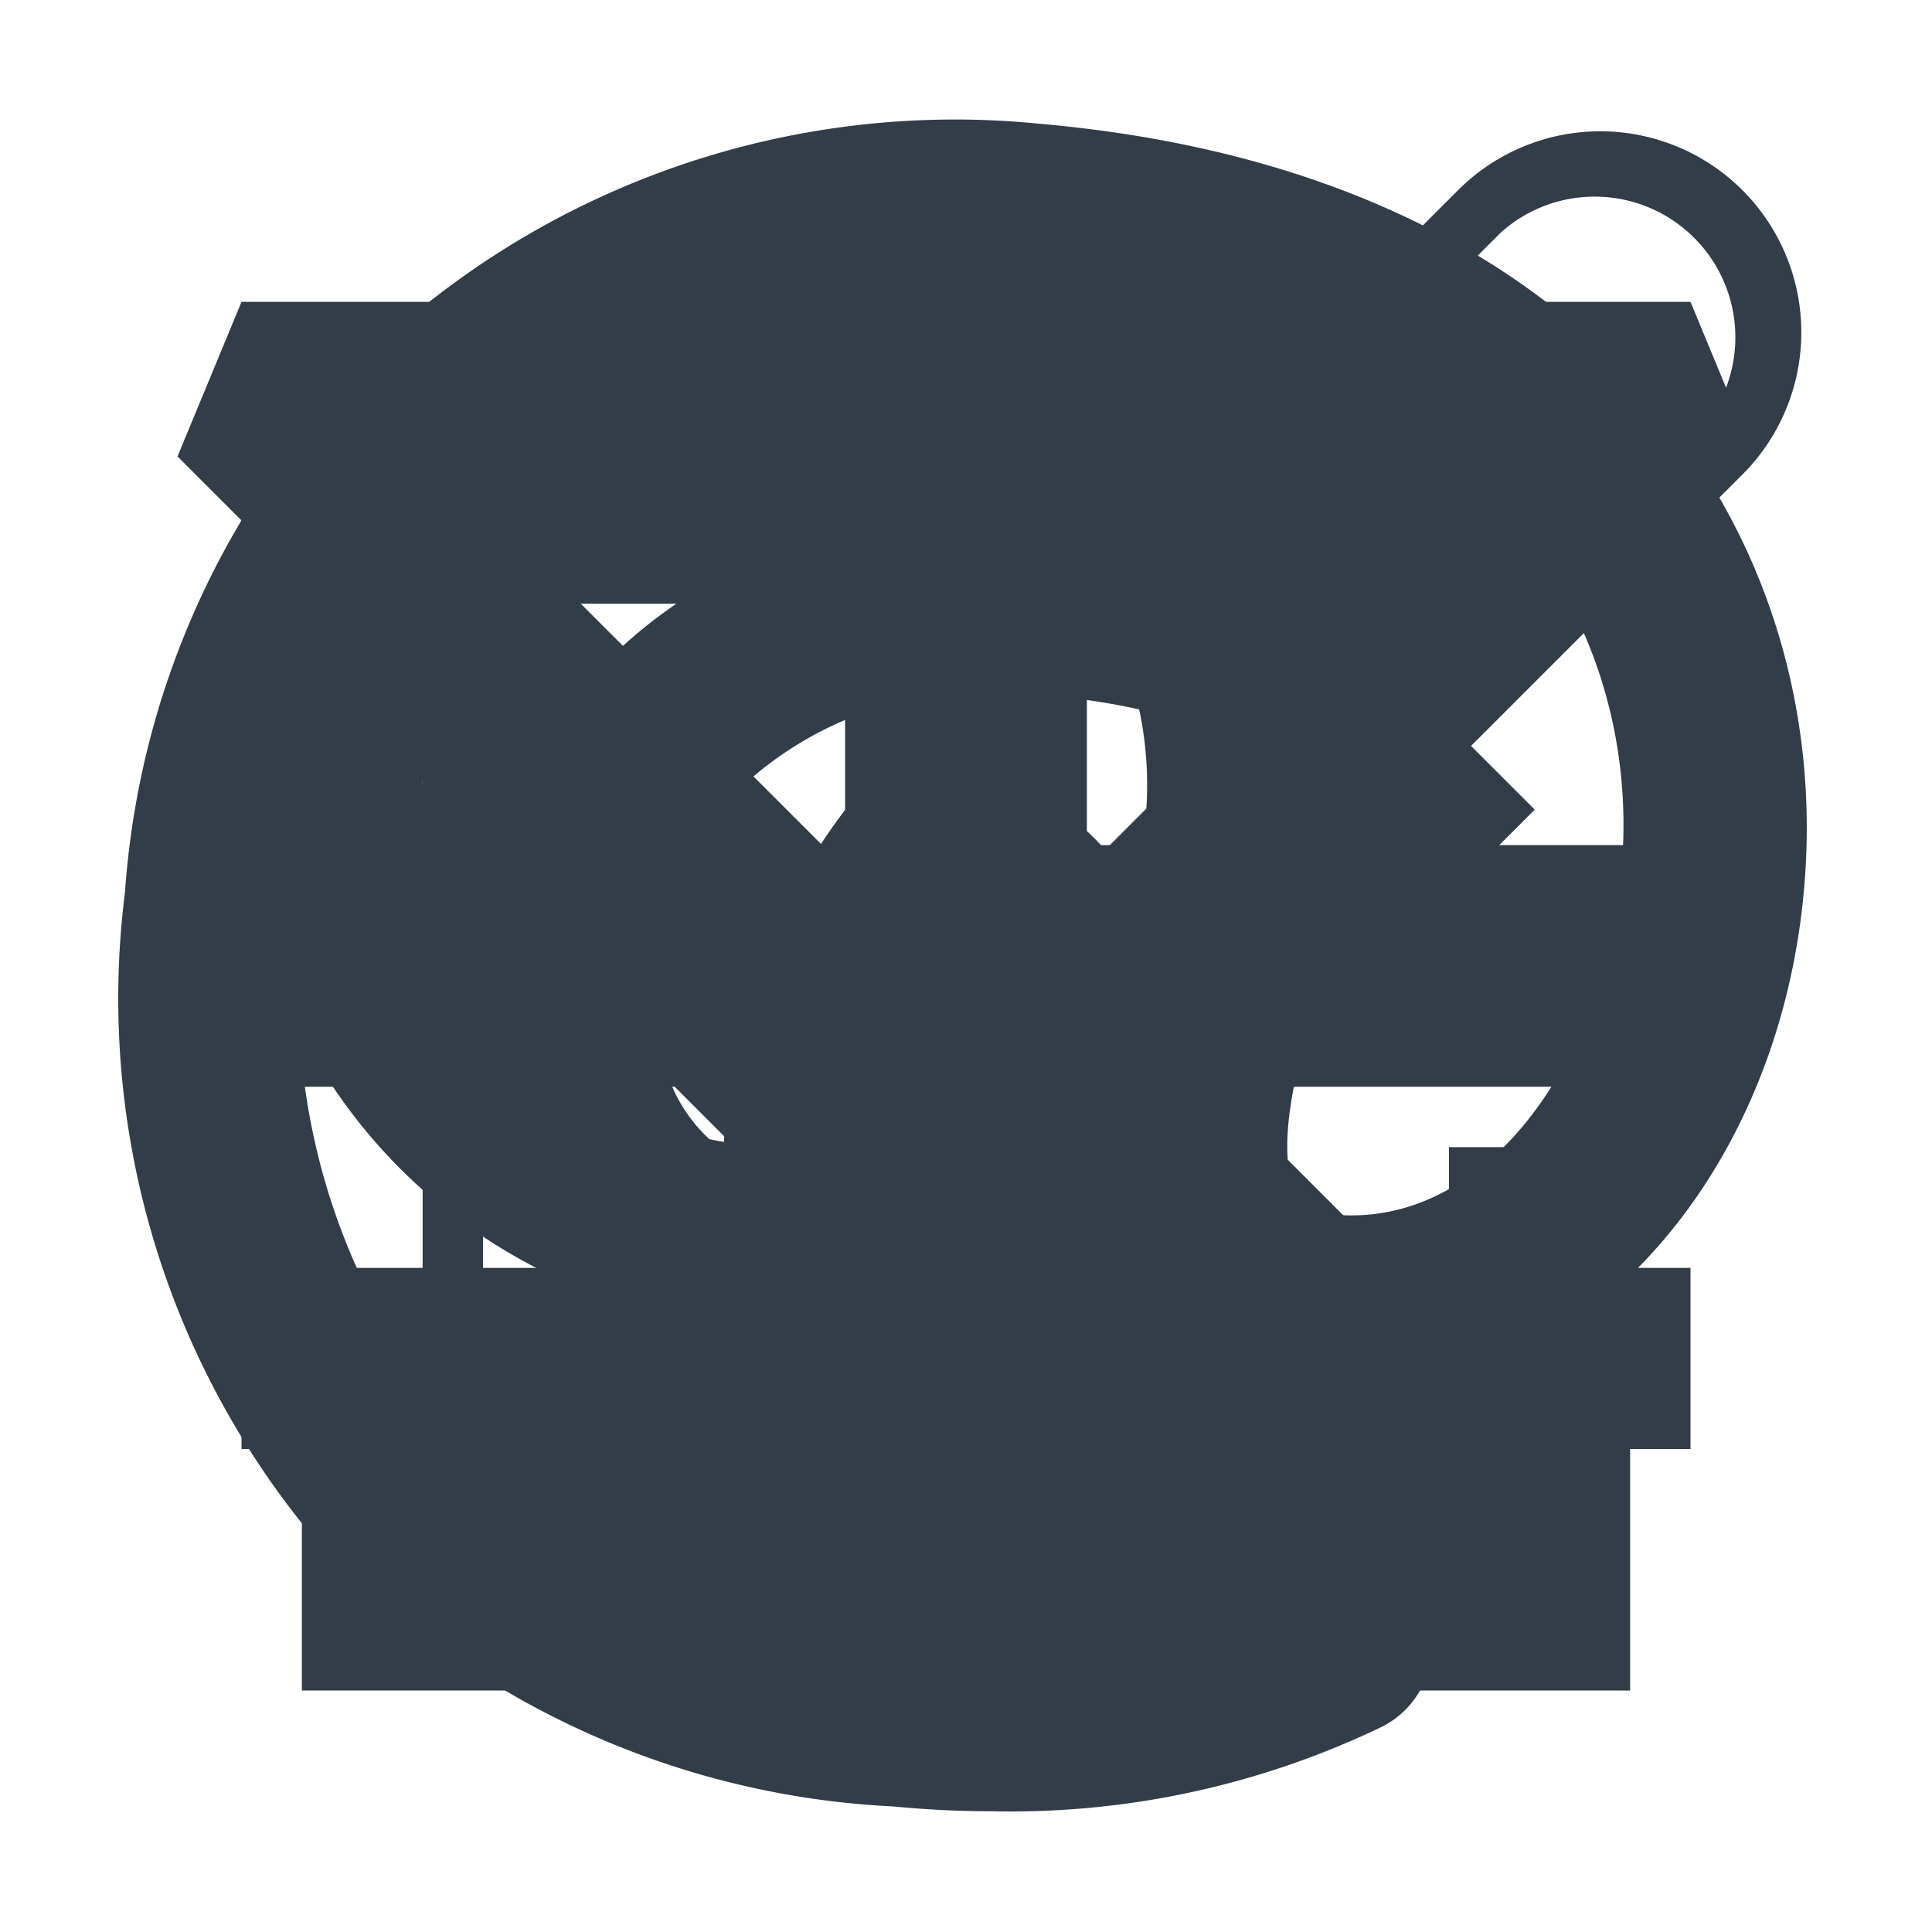 <svg xmlns="http://www.w3.org/2000/svg" viewBox="0 0 32 32">
  <title>nst</title>
  <g id="icn32">
    <g id="compose">
      <rect id="space" width="32" height="32" style="fill: none"/>
      <path d="M24,25H8a1,1,0,0,1-1-1V8A1,1,0,0,1,8,7h6V8H8V24H24V19h1v5A1,1,0,0,1,24,25ZM12,20a9.84,9.84,0,0,1,3.15-7.85l9-9a3.33,3.33,0,0,1,4.71,4.71l-9,9A9.86,9.86,0,0,1,12,20ZM22.5,6.21l-6.65,6.65A8.68,8.68,0,0,0,13,19a8.68,8.68,0,0,0,6.14-2.84L25.79,9.5Zm.71-.71L26.5,8.79l1.65-1.65a2.33,2.33,0,0,0-3.29-3.29Z" style="fill: #323d47"/>
    </g>
    <g id="more">
      <rect id="space-2" data-name="space" x="8" width="16" height="32" style="fill: none"/>
      <path d="M19,16a3,3,0,1,1-3-3A3,3,0,0,1,19,16Zm-3,5a3,3,0,1,0,3,3A3,3,0,0,0,16,21ZM16,5a3,3,0,1,0,3,3A3,3,0,0,0,16,5Z" style="fill: #323d47"/>
    </g>
    <g id="downloads">
      <rect id="space-3" data-name="space" width="32" height="32" style="fill: none"/>
      <path d="M27,28H5V24H27ZM16,22.83,6.59,13.41l2.83-2.83L14,15.17V3h4V15.17l4.59-4.59,2.83,2.83Z" style="fill: #323d47"/>
    </g>
    <g id="arrow">
      <rect id="space-4" data-name="space" width="32" height="32" style="fill: none"/>
      <g id="path">
        <polygon points="16 22.12 7.94 14.06 10.06 11.94 16 17.88 21.94 11.94 24.06 14.06 16 22.12" style="fill: #323d47"/>
      </g>
    </g>
    <g id="menu">
      <rect id="space-5" data-name="space" width="32" height="32" style="fill: none"/>
      <path d="M28,17H4V14H28ZM28,7H4v3H28Zm0,14H4v3H28Z" style="fill: #323d47"/>
    </g>
    <g id="filter">
      <rect width="32" height="32" style="fill: none"/>
      <polygon points="15 27.83 12 27.83 12 16.62 2.94 7.56 4 5 28 5 29.06 7.56 20 16.62 20 23 17 23 17 15.38 24.38 8 7.62 8 15 15.38 15 27.83" style="fill: #323d47"/>
    </g>
    <g id="cross">
      <rect id="space-6" data-name="space" width="32" height="32" style="fill: none"/>
      <polygon points="14 28 18 28 18 18 28 18 28 14 18 14 18 4 14 4 14 14 4 14 4 18 14 18 14 28" style="fill: #323d47"/>
    </g>
    <g id="search">
      <rect id="space-7" data-name="space" width="32" height="32" style="fill: none"/>
      <path d="M26.5,24.38l-6.17-6.17a9,9,0,1,0-2.12,2.12l6.17,6.17a1.5,1.5,0,0,0,2.12-2.12ZM13,19a6,6,0,1,1,6-6A6,6,0,0,1,13,19Z" style="fill: #323d47"/>
    </g>
    <g id="atsign">
      <rect id="space-8" data-name="space" width="32" height="32" style="fill: none"/>
      <path d="M16.42,30q-.8,0-1.63-.08A14,14,0,0,1,5,25.23,13.94,13.94,0,0,1,2.07,14.78,13.91,13.91,0,0,1,7.11,5,14.06,14.06,0,0,1,17.22,2.05c9.45.83,13.17,7,12.66,12.68-.44,5-4,8.73-8.08,8.36A3.91,3.91,0,0,1,19,21.5a3.79,3.79,0,0,1-.31-.55,7.41,7.41,0,0,1-6.21,1.51,5.51,5.51,0,0,1-4.43-4,7.77,7.77,0,0,1,2.18-7.68c1.57-1.48,5.17-3.61,11.66-1.24a1.5,1.5,0,0,1,.95,1.74c-.3,1.31-.59,2.63-.82,3.74l0,.12-.08.38c-.29,1.37-.48,2.32-.48,2.34-.28,1.29-.06,1.79,0,1.94s.17.25.66.32c2.59.21,4.47-2.69,4.73-5.65C27.24,10.56,24.85,5.74,17,5a11.1,11.1,0,0,0-8,2.3A10.79,10.79,0,0,0,5.05,15,11,11,0,0,0,7.3,23.3,11.08,11.08,0,0,0,15.06,27a11.82,11.82,0,0,0,6.48-1.08,1.5,1.5,0,0,1,1.35,2.68A14.18,14.18,0,0,1,16.42,30Zm.09-18.54A5.92,5.92,0,0,0,12.32,13,4.7,4.7,0,0,0,11,17.6,2.56,2.56,0,0,0,13,19.5c4.25.76,5.64-3.3,6-4.69.18-.84.39-1.83.62-2.87A11.74,11.74,0,0,0,16.51,11.48Z" style="fill: #323d47"/>
    </g>
  </g>
</svg>
